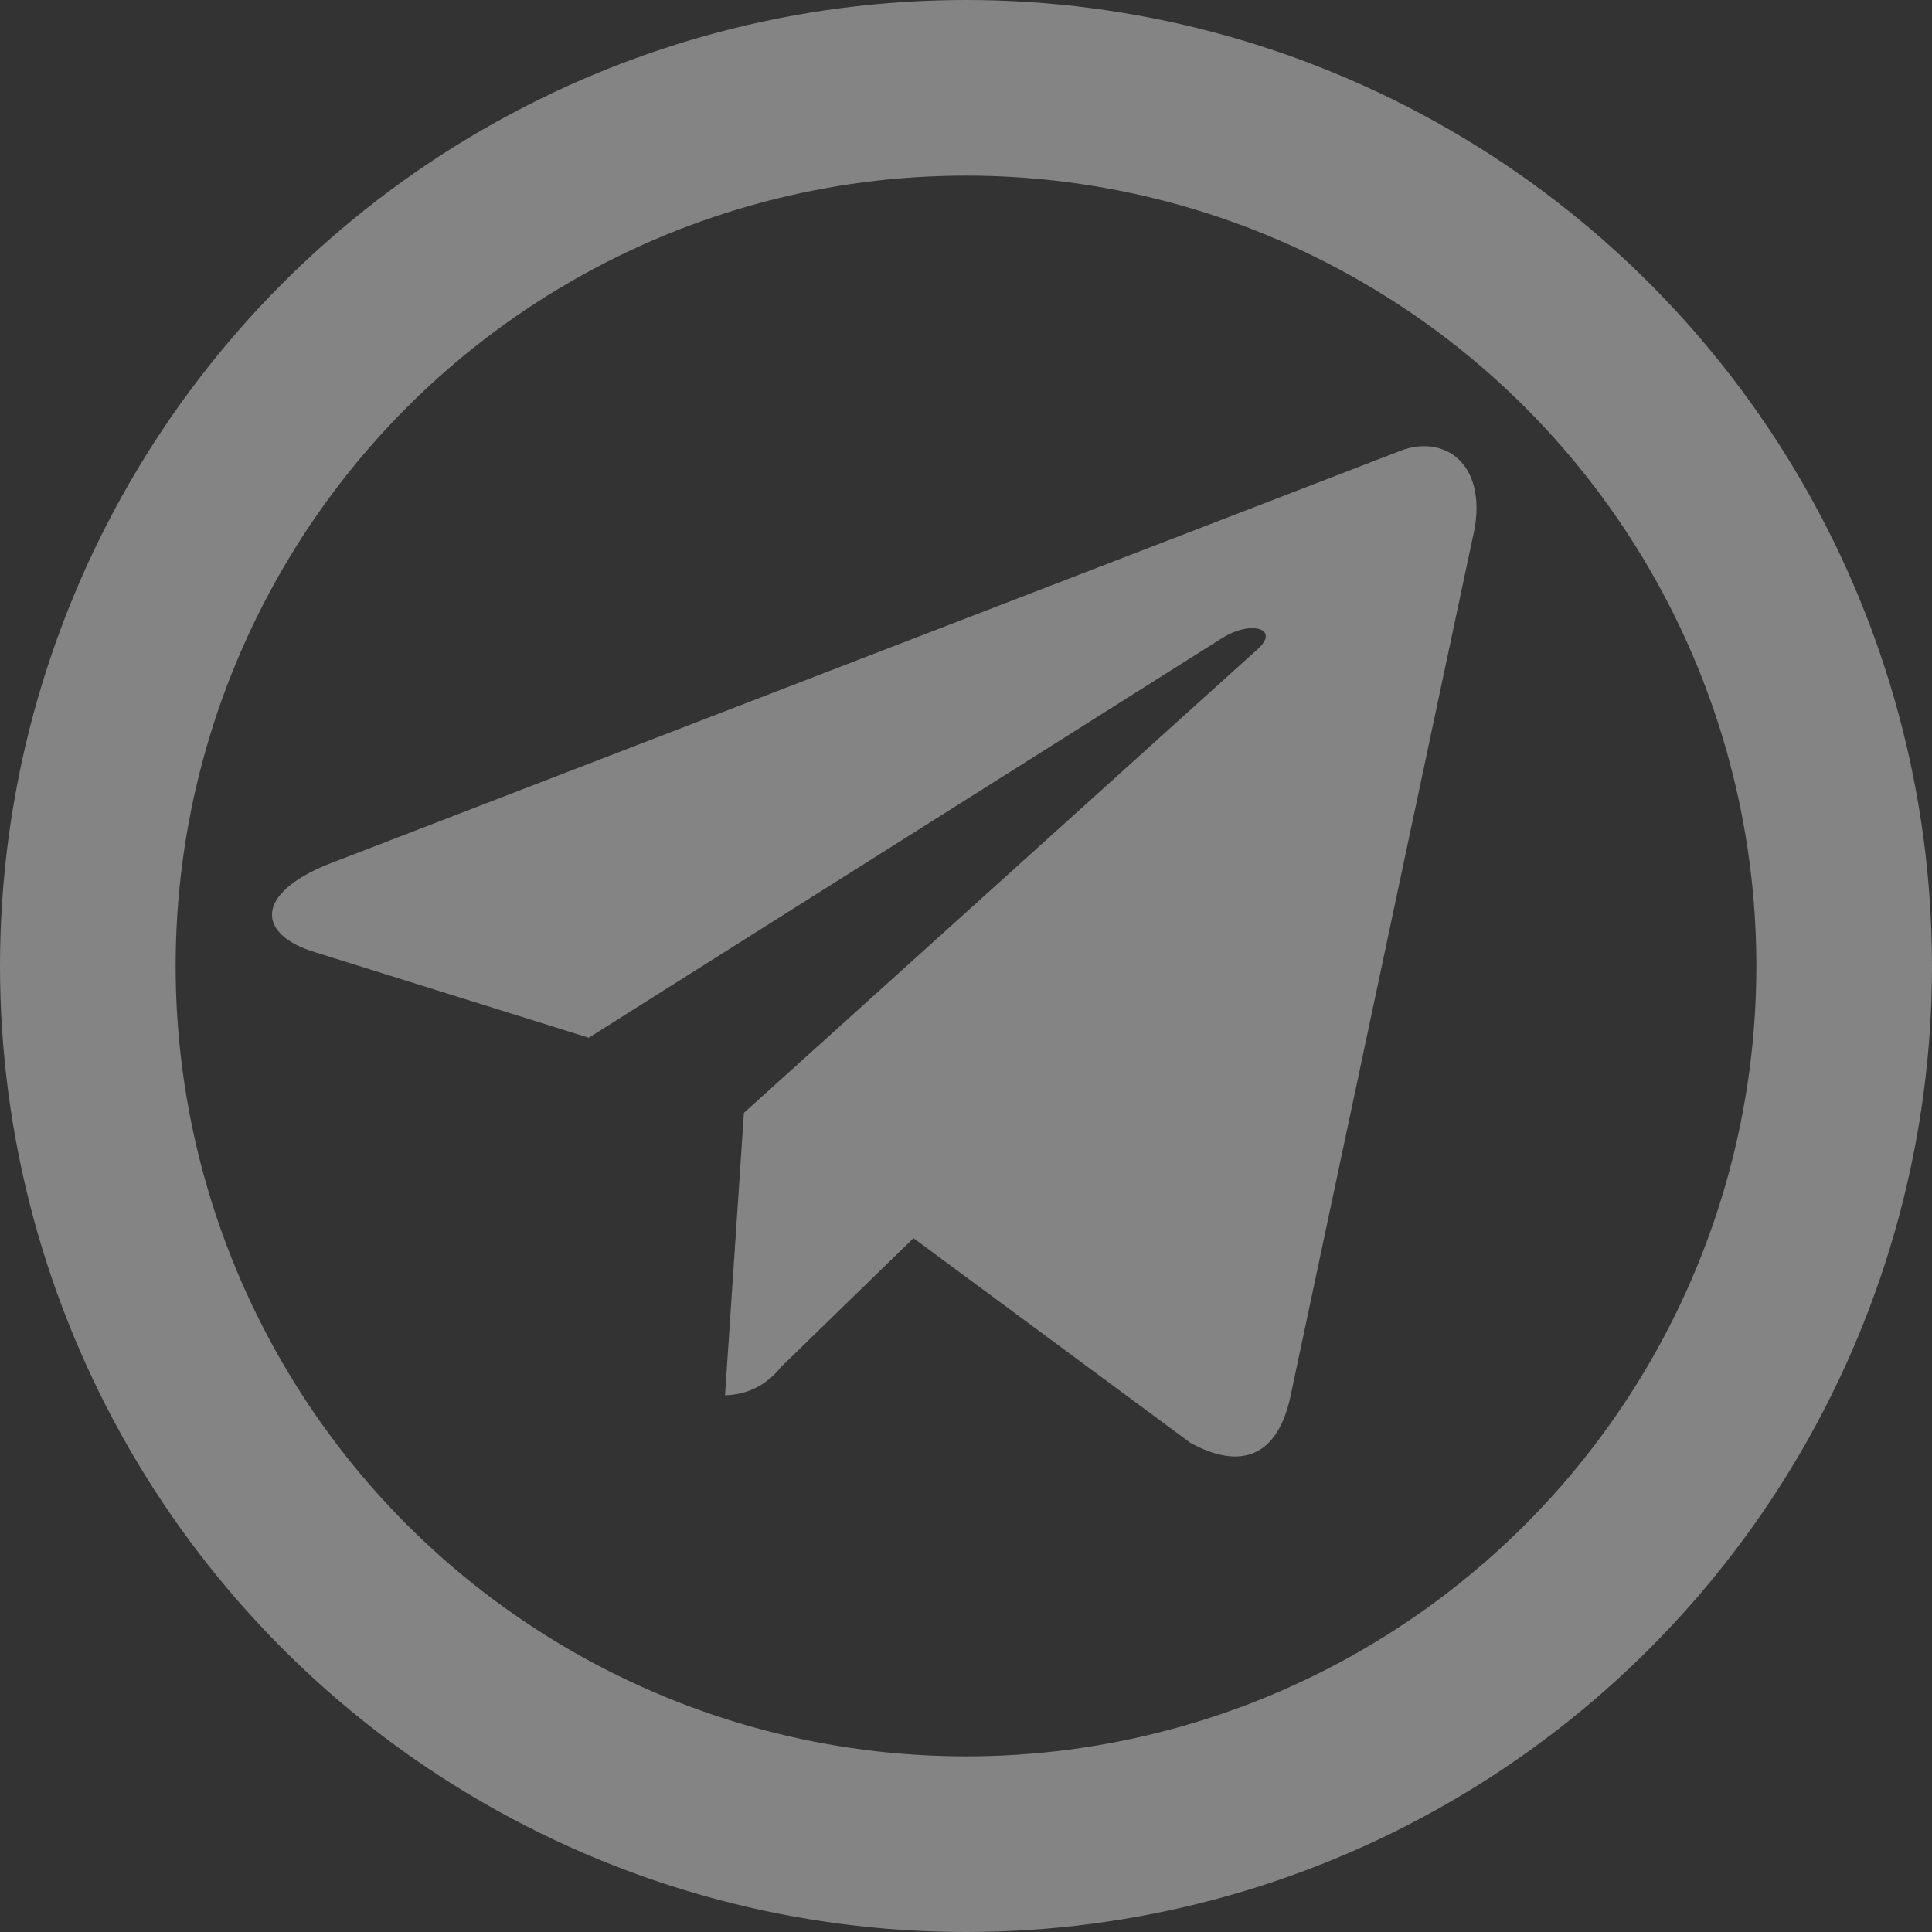 <?xml version="1.0" encoding="UTF-8"?>
<svg width="22px" height="22px" viewBox="0 0 22 22" version="1.1" xmlns="http://www.w3.org/2000/svg" xmlns:xlink="http://www.w3.org/1999/xlink">
    <rect x="0" y="0" width="22" height="22" fill="#333333" stroke="none"/>
    <!-- Generator: Sketch 59 (86127) - https://sketch.com -->
    <title>telegram</title>
    <desc>Created with Sketch.</desc>
    <g id="盲盒活动" stroke="none" stroke-width="1" fill="none" fill-rule="evenodd" opacity="0.397">
        <g id="NFT-Market" transform="translate(-921, -1114)">
            <g id="telegram" transform="translate(921, 1114)">
                <circle id="椭圆形备份-2" stroke="#FFFFFF" stroke-width="2" cx="11" cy="11" r="10"></circle>
                <g transform="translate(3, 5)" fill="#FFFFFF" fill-rule="nonzero" id="路径">
                    <path d="M12.886,0.157 L0.737,4.841 C-0.091,5.174 -0.088,5.637 0.587,5.843 L3.704,6.817 L10.923,2.262 C11.264,2.055 11.576,2.166 11.319,2.394 L5.471,7.672 L5.531,7.777 L5.471,7.673 L5.256,10.888 L5.256,10.888 C5.503,10.885 5.736,10.769 5.887,10.573 L7.402,9.099 L10.554,11.429 C11.134,11.748 11.553,11.583 11.697,10.89 L13.766,1.14 C13.978,0.29 13.442,-0.095 12.888,0.157"></path>
                </g>
            </g>
        </g>
    </g>
</svg>